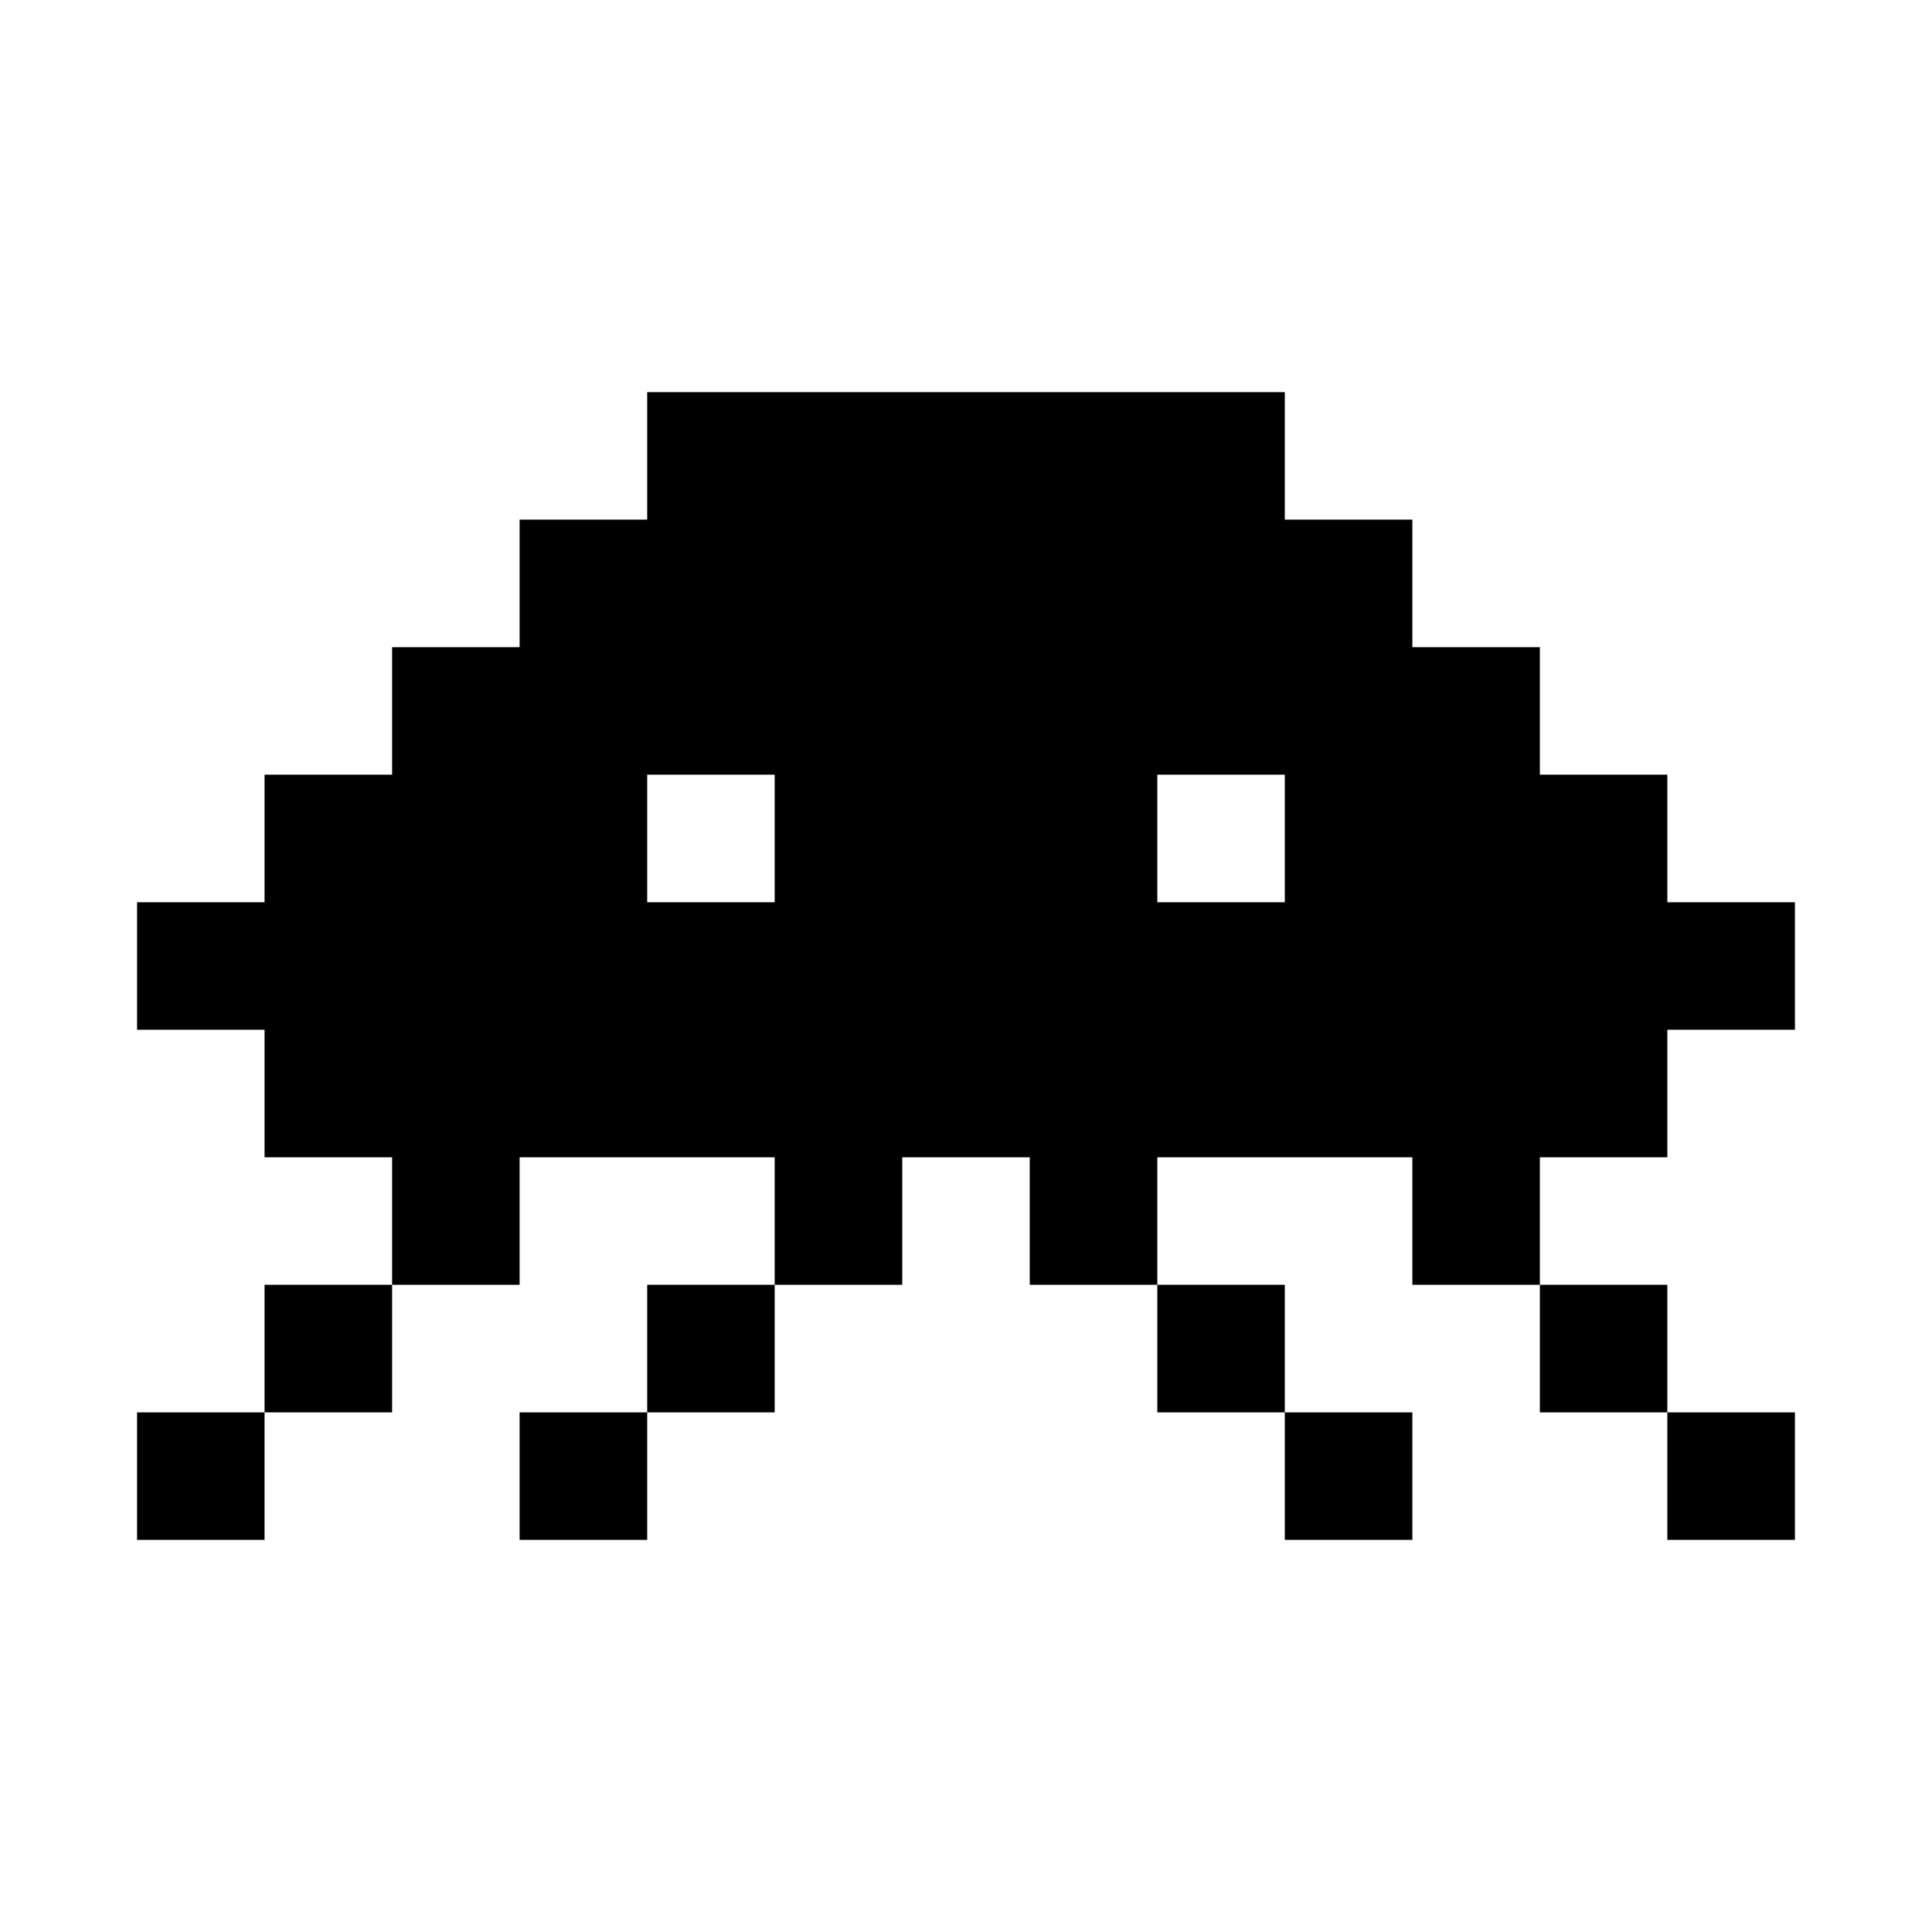 <?xml version="1.0" encoding="UTF-8" standalone="no"?>
<svg
   xmlns:dc="http://purl.org/dc/elements/1.1/"
   xmlns:cc="http://creativecommons.org/ns#"
   xmlns:rdf="http://www.w3.org/1999/02/22-rdf-syntax-ns#"
   xmlns:svg="http://www.w3.org/2000/svg"
   xmlns="http://www.w3.org/2000/svg"
   xmlns:sodipodi="http://sodipodi.sourceforge.net/DTD/sodipodi-0.dtd"
   xmlns:inkscape="http://www.inkscape.org/namespaces/inkscape"
   width="1024"
   height="1024"
   viewBox="0 0 1024 1024"
   version="1.1"
   id="svg2"
   inkscape:version="0.91 r13725"
   sodipodi:docname="icon_Invaders_32.svg">
  <sodipodi:namedview
     pagecolor="#ffffff"
     bordercolor="#666666"
     borderopacity="1"
     objecttolerance="10"
     gridtolerance="10"
     guidetolerance="10"
     inkscape:pageopacity="0"
     inkscape:pageshadow="2"
     inkscape:window-width="1366"
     inkscape:window-height="703"
     id="namedview14"
     showgrid="false"
     inkscape:zoom="0.26198609"
     inkscape:cx="-286.93845"
     inkscape:cy="476.63669"
     inkscape:window-x="0"
     inkscape:window-y="0"
     inkscape:window-maximized="1"
     inkscape:current-layer="svg2" />
  <!-- Generator: Sketch 39.1 (31720) - http://www.bohemiancoding.com/sketch -->
  <title
     id="title4">invaders_dark</title>
  <desc
     id="desc6">Created with Sketch.</desc>
  <defs
     id="defs8" />
  <g
     id="Page-1"
     style="fill:none;fill-rule:evenodd;stroke:none;stroke-width:1"
     transform="translate(0,994)">
    <g
       id="invaders_dark"
       style="fill:#778591">
      <path
         d="m 613.403,-786.163 -270.377,0 0,67.571 -67.624,0 0,67.611 -67.571,0 0,67.571 -67.611,0 0,67.624 -67.571,0 0,67.571 67.571,0 0,67.611 67.611,0 0,67.571 67.571,0 0,-67.571 135.195,0 0,67.571 67.611,0 0,-67.571 67.571,0 0,67.571 67.624,0 0,-67.571 135.182,0 0,67.571 67.571,0 0,-67.571 67.571,0 0,-67.611 67.624,0 0,-67.571 -67.624,0 0,-67.624 -67.571,0 0,-67.571 -67.571,0 0,-67.611 -67.611,0 0,-67.571 -67.571,0 z m 0,202.754 67.571,0 0,67.624 -67.571,0 0,-67.624 z m -270.377,0 67.571,0 0,67.624 -67.571,0 0,-67.624 z m 473.131,338.001 67.571,0 0,-67.624 -67.571,0 0,67.624 z m -202.754,0 67.571,0 0,-67.624 -67.571,0 0,67.624 z m -270.377,-67.624 0,67.624 -67.624,0 0,67.571 67.624,0 0,-67.571 67.571,0 0,-67.624 -67.571,0 z m -202.806,67.624 67.611,0 0,-67.624 -67.611,0 0,67.624 z m 743.508,67.571 67.624,0 0,-67.571 -67.624,0 0,67.571 z m -202.754,0 67.611,0 0,-67.571 -67.611,0 0,67.571 z m -608.326,0 67.571,0 0,-67.571 -67.571,0 0,67.571 z"
         id="path12"
         inkscape:connector-curvature="0"
         style="fill:#000000" />
    </g>
  </g>
</svg>
